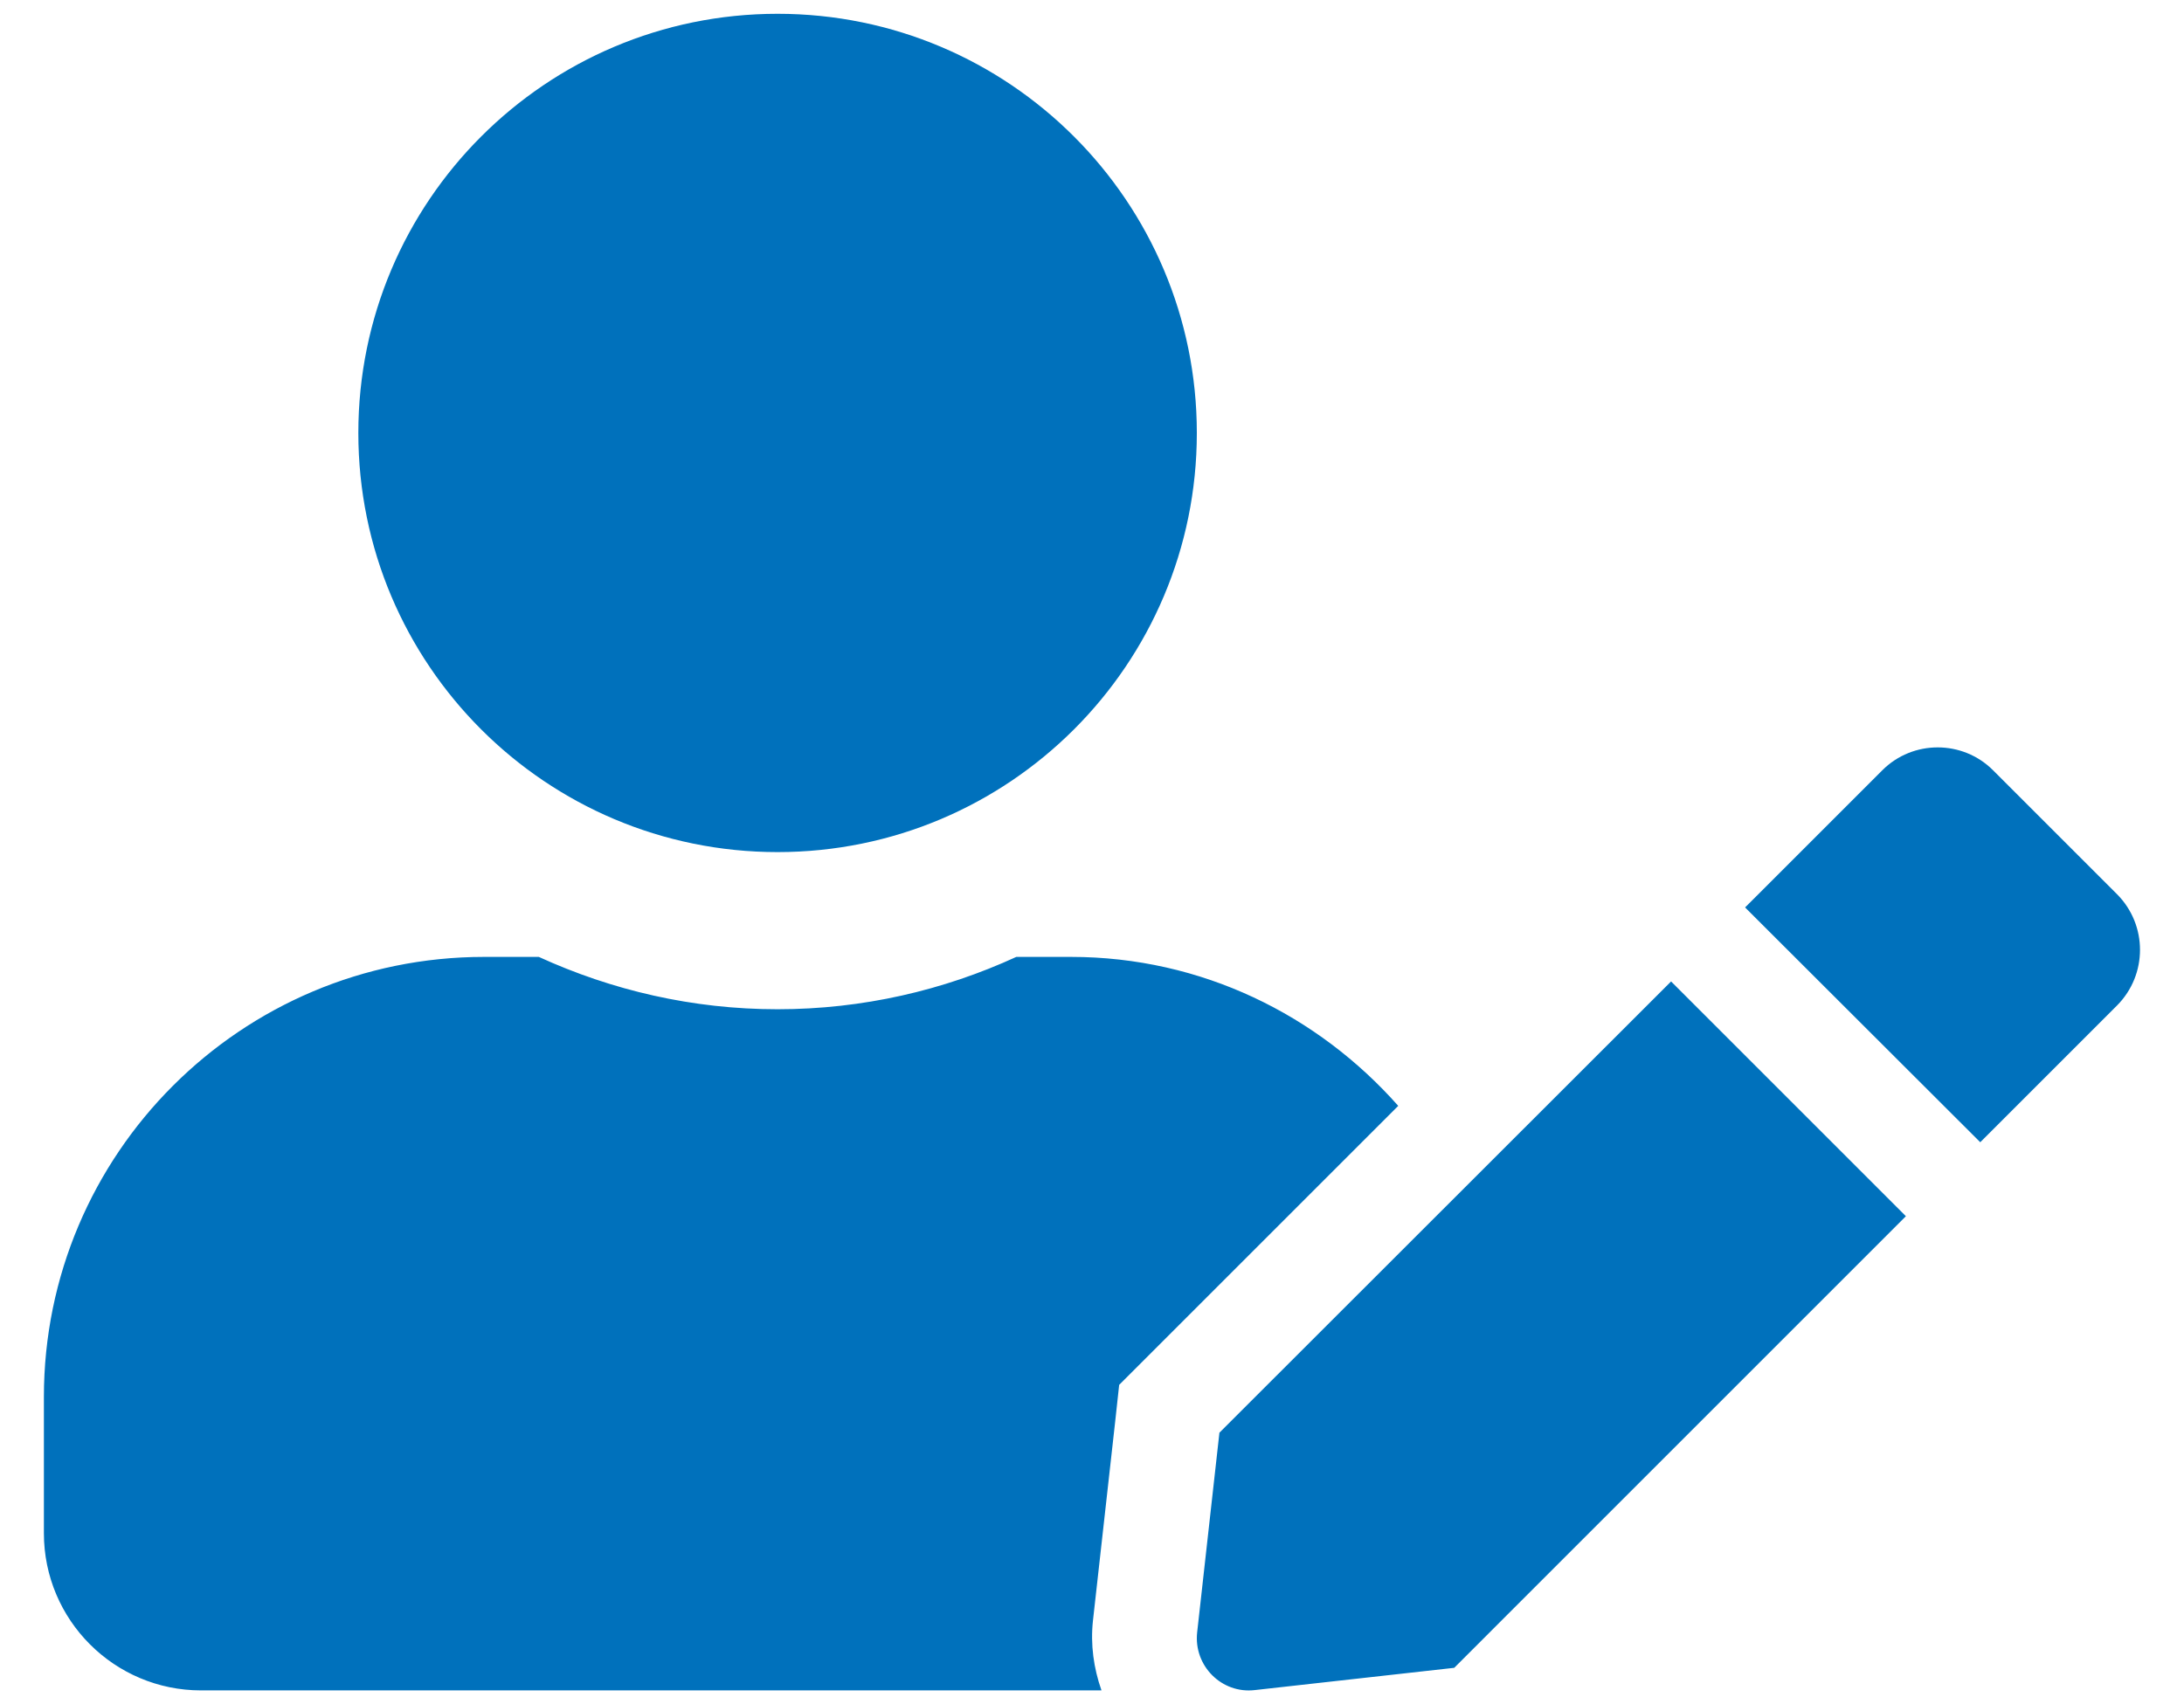<svg width="41" height="32" viewBox="0 0 41 32" fill="none" xmlns="http://www.w3.org/2000/svg">
<path d="M14.597 16C18.944 16 22.468 12.477 22.468 8.13C22.468 3.783 18.944 0.259 14.597 0.259C10.25 0.259 6.727 3.783 6.727 8.13C6.727 12.477 10.25 16 14.597 16ZM20.106 17.968H19.079C17.715 18.595 16.196 18.951 14.597 18.951C12.998 18.951 11.486 18.595 10.115 17.968H9.088C4.526 17.968 0.824 21.669 0.824 26.232V28.789C0.824 30.419 2.146 31.741 3.775 31.741H20.678C20.531 31.323 20.469 30.88 20.518 30.431L20.936 26.686L21.01 26.004L21.496 25.518L26.249 20.765C24.742 19.062 22.56 17.968 20.106 17.968L20.106 17.968ZM22.892 26.902L22.474 30.652C22.406 31.28 22.935 31.808 23.556 31.735L27.3 31.317L35.779 22.837L31.371 18.429L22.892 26.902L22.892 26.902ZM39.745 16.793L37.415 14.463C36.843 13.891 35.909 13.891 35.337 14.463L33.013 16.787L32.76 17.039L37.175 21.448L39.745 18.878C40.317 18.3 40.317 17.371 39.745 16.793V16.793Z" fill="#0071BC"/>
</svg>
